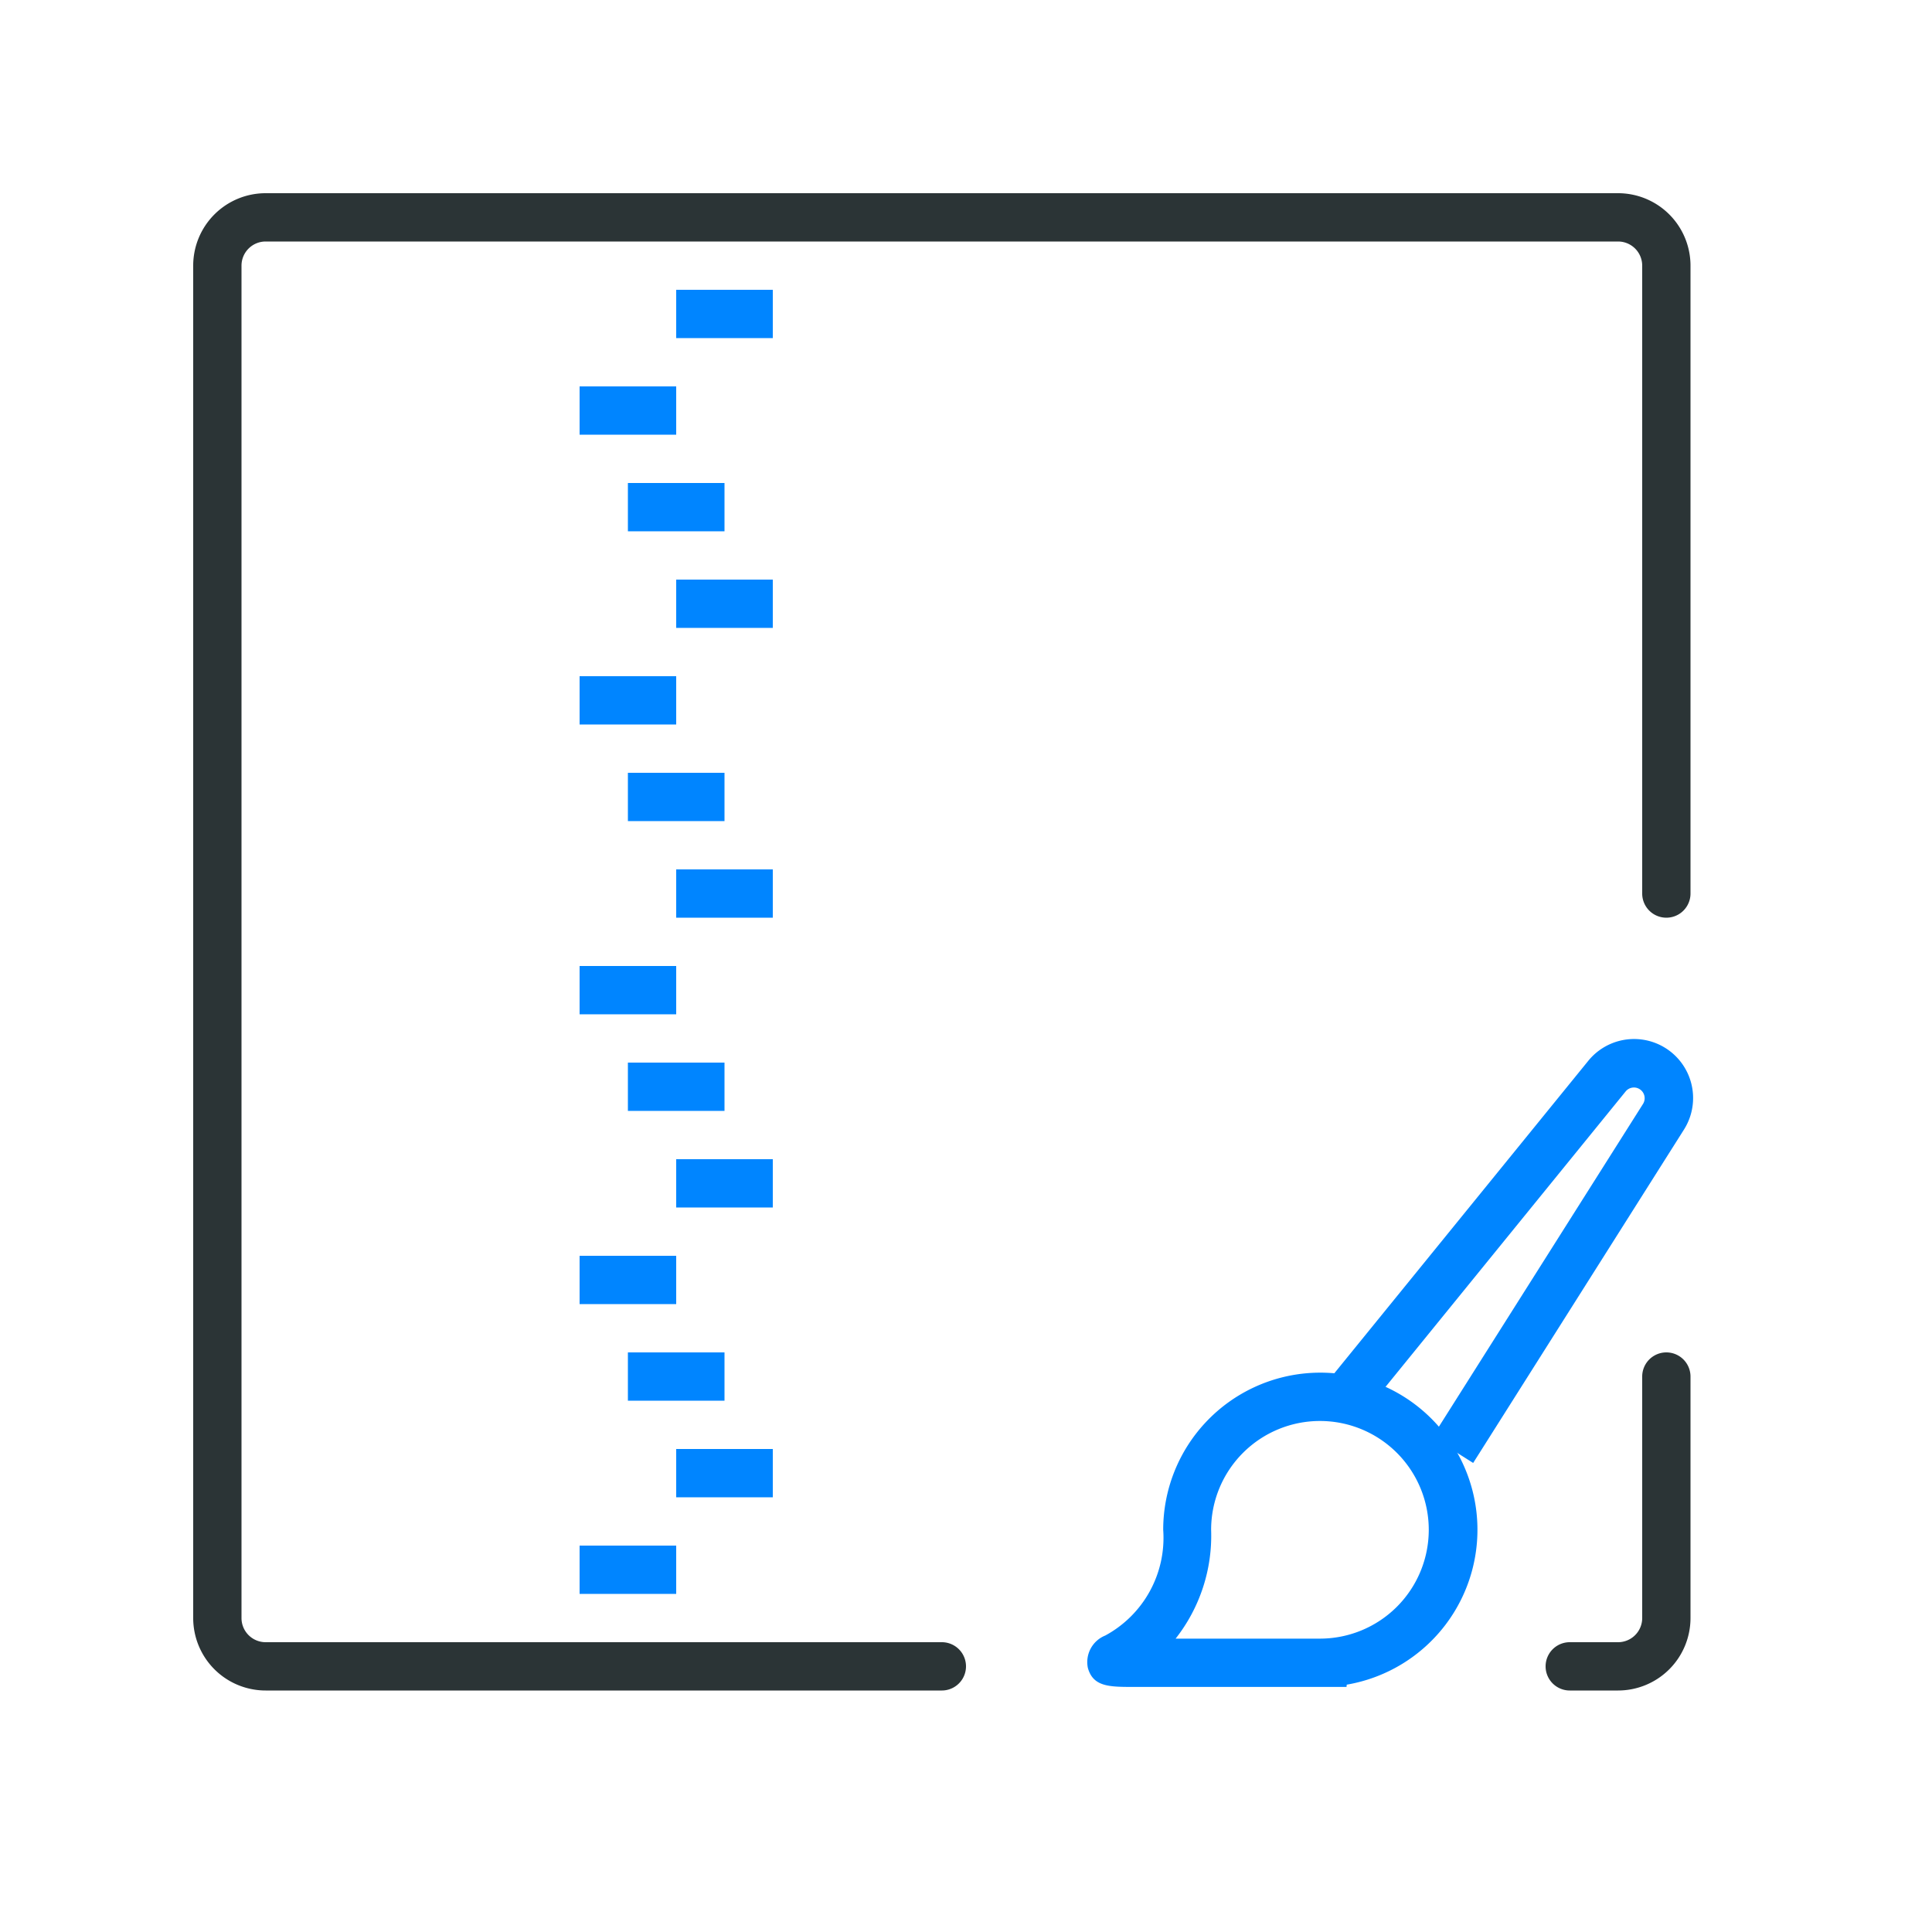 <svg xmlns="http://www.w3.org/2000/svg" width="40" height="40" viewBox="0 0 40 40"><path d="M27.878,34.926h-4.4c-.509,0-.845,0-.955-.394a.593.593,0,0,1,.36-.67,2.3,2.3,0,0,0,1.2-2.189,3.253,3.253,0,1,1,3.8,3.206Zm-3.538-1h2.988a2.253,2.253,0,1,0-2.253-2.253A3.445,3.445,0,0,1,24.34,33.926Z" style="fill:#0085ff"/><path d="M30.5,30.289l-.846-.535,4.364-6.9a.222.222,0,0,0-.36-.258l-5.4,6.644-.776-.631,5.4-6.644a1.222,1.222,0,0,1,1.982,1.423Z" style="fill:#0085ff"/><path d="M33.5,35h-1a.5.5,0,0,1,0-1h1a.5.5,0,0,0,.5-.5v-5a.5.5,0,0,1,1,0v5A1.5,1.5,0,0,1,33.5,35Z" style="fill:#2b3436"/><path d="M19.5,35H5.5A1.5,1.5,0,0,1,4,33.5V5.5A1.5,1.5,0,0,1,5.5,4h28A1.5,1.5,0,0,1,35,5.5v13a.5.5,0,0,1-1,0V5.5a.5.5,0,0,0-.5-.5H5.5a.5.5,0,0,0-.5.5v28a.5.5,0,0,0,.5.5h14a.5.5,0,0,1,0,1Z" style="fill:#2b3436"/><rect x="14" y="6" width="2" height="1" style="fill:#0085ff"/><rect x="12" y="8" width="2" height="1" style="fill:#0085ff"/><rect x="14" y="12" width="2" height="1" style="fill:#0085ff"/><rect x="12" y="14" width="2" height="1" style="fill:#0085ff"/><rect x="13" y="10" width="2" height="1" style="fill:#0085ff"/><rect x="14" y="18" width="2" height="1" style="fill:#0085ff"/><rect x="12" y="20" width="2" height="1" style="fill:#0085ff"/><rect x="13" y="16" width="2" height="1" style="fill:#0085ff"/><rect x="14" y="24" width="2" height="1" style="fill:#0085ff"/><rect x="12" y="26" width="2" height="1" style="fill:#0085ff"/><rect x="13" y="22" width="2" height="1" style="fill:#0085ff"/><rect x="14" y="30" width="2" height="1" style="fill:#0085ff"/><rect x="12" y="32" width="2" height="1" style="fill:#0085ff"/><rect x="13" y="28" width="2" height="1" style="fill:#0085ff"/></svg>
